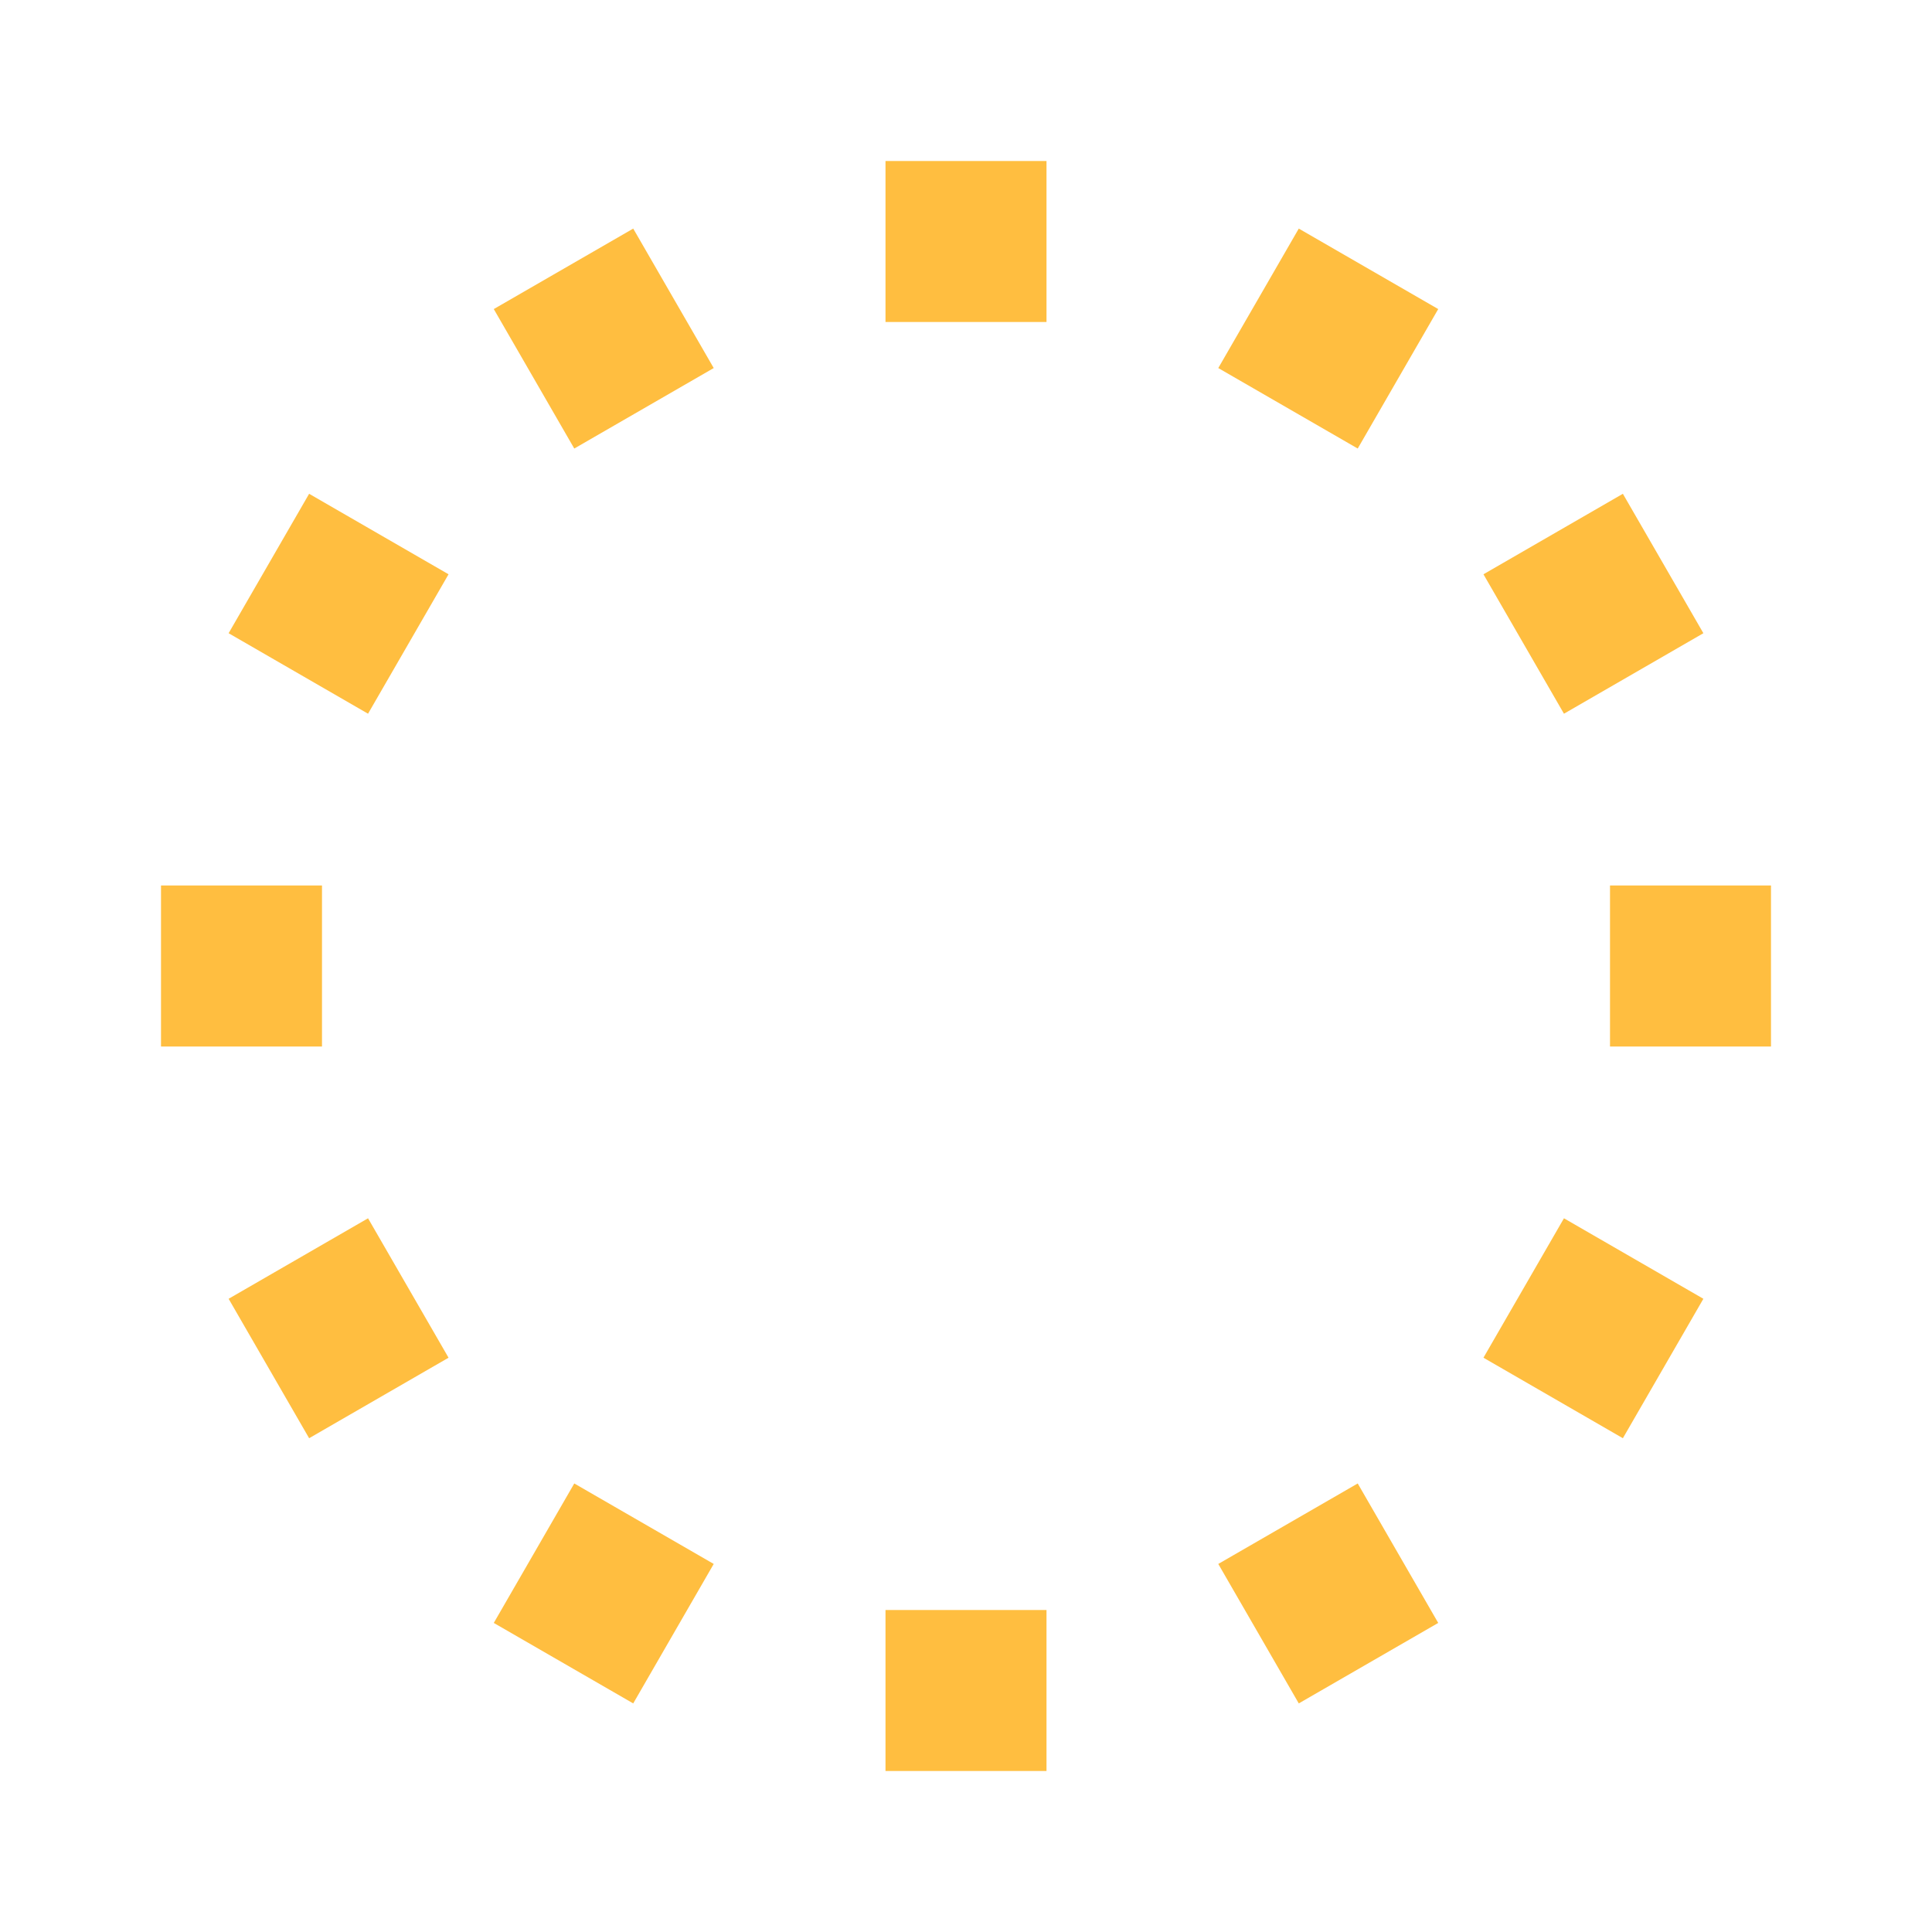 <?xml version="1.0" encoding="UTF-8"?><svg width="24" height="24" viewBox="0 0 48 48" fill="none" xmlns="http://www.w3.org/2000/svg"><path d="M24 4V8" stroke="#ffbe40" stroke-width="4" stroke-linecap="butt" stroke-linejoin="bevel"/><path d="M34 6.679L32 10.144" stroke="#ffbe40" stroke-width="4" stroke-linecap="butt" stroke-linejoin="bevel"/><path d="M41.32 14L37.856 16" stroke="#ffbe40" stroke-width="4" stroke-linecap="butt" stroke-linejoin="bevel"/><path d="M44 24H40" stroke="#ffbe40" stroke-width="4" stroke-linecap="butt" stroke-linejoin="bevel"/><path d="M41.32 34L37.856 32" stroke="#ffbe40" stroke-width="4" stroke-linecap="butt" stroke-linejoin="bevel"/><path d="M34 41.321L32 37.856" stroke="#ffbe40" stroke-width="4" stroke-linecap="butt" stroke-linejoin="bevel"/><path d="M24 44V40" stroke="#ffbe40" stroke-width="4" stroke-linecap="butt" stroke-linejoin="bevel"/><path d="M14 41.321L16 37.856" stroke="#ffbe40" stroke-width="4" stroke-linecap="butt" stroke-linejoin="bevel"/><path d="M6.68 34L10.144 32" stroke="#ffbe40" stroke-width="4" stroke-linecap="butt" stroke-linejoin="bevel"/><path d="M4 24H8" stroke="#ffbe40" stroke-width="4" stroke-linecap="butt" stroke-linejoin="bevel"/><path d="M6.68 14L10.144 16" stroke="#ffbe40" stroke-width="4" stroke-linecap="butt" stroke-linejoin="bevel"/><path d="M14 6.679L16 10.144" stroke="#ffbe40" stroke-width="4" stroke-linecap="butt" stroke-linejoin="bevel"/></svg>